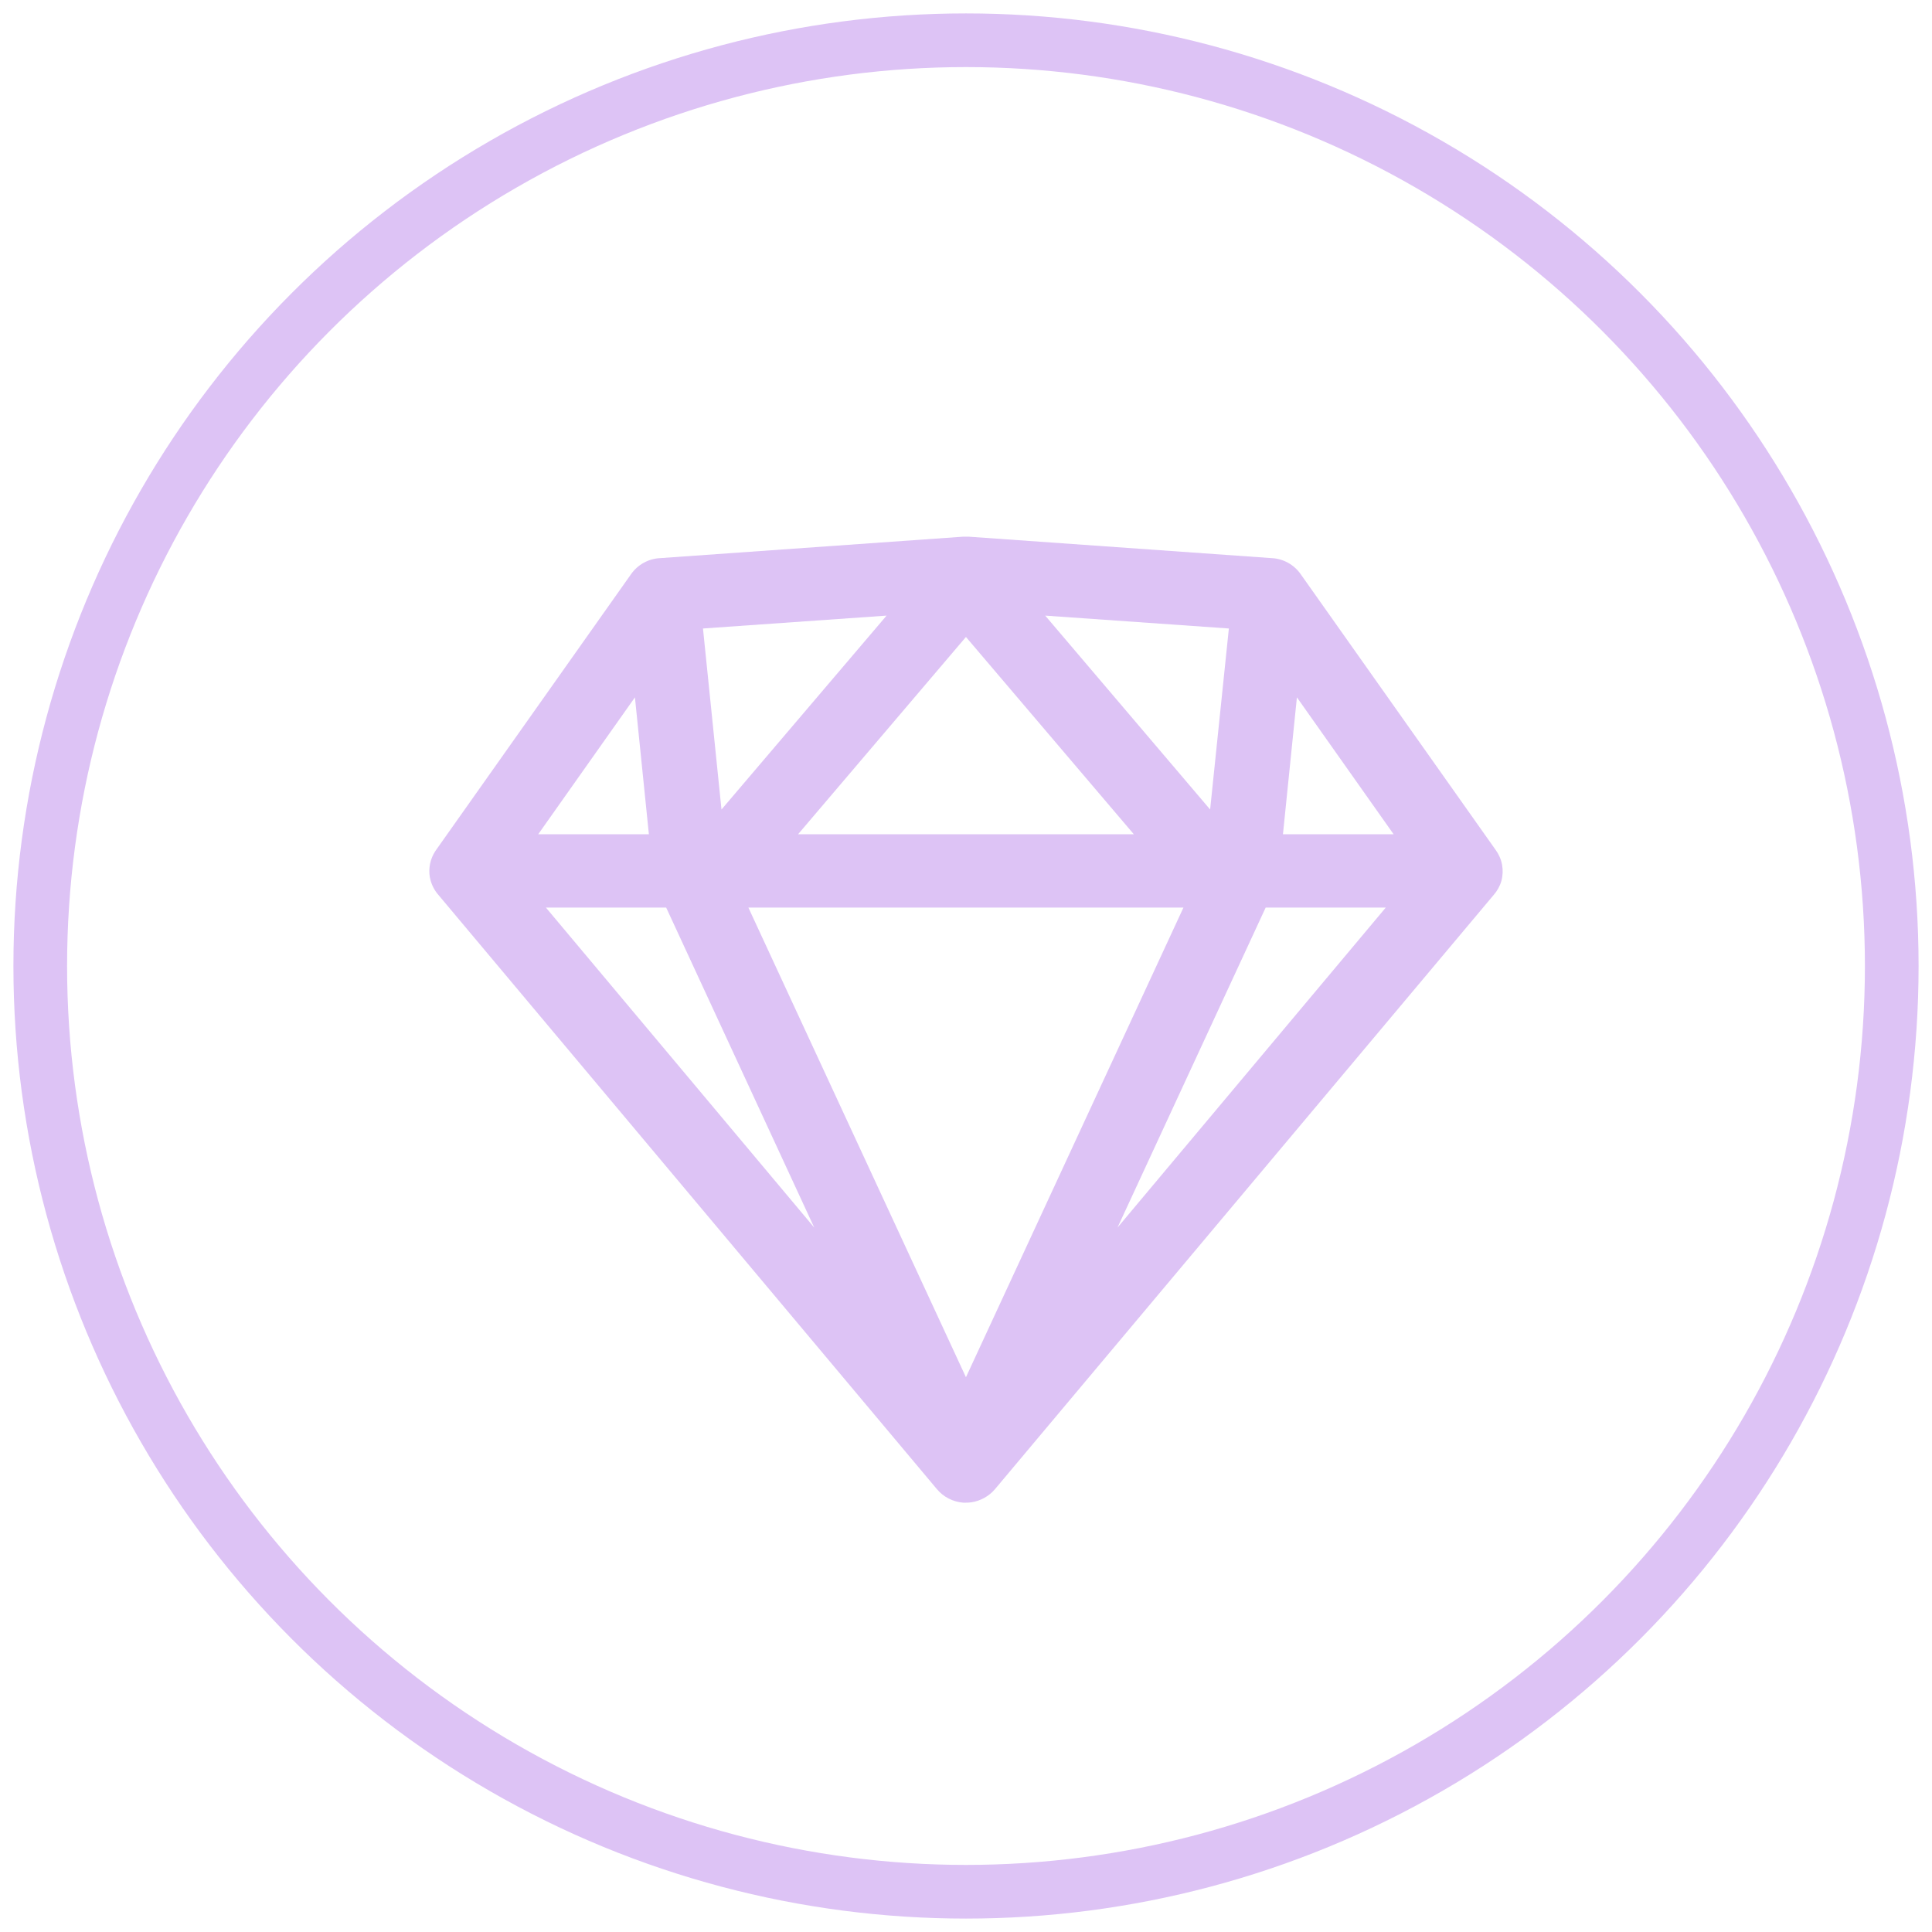 <svg width="36" height="36" viewBox="0 0 36 36" fill="none" xmlns="http://www.w3.org/2000/svg">
<path d="M17.999 28H17.948C17.853 27.993 17.761 27.966 17.677 27.923C17.592 27.88 17.518 27.82 17.457 27.747L8.167 16.673C8.095 16.59 8.044 16.491 8.018 16.384C8.018 16.371 8.012 16.358 8.009 16.345C7.981 16.177 8.017 16.005 8.109 15.863L8.128 15.835L11.758 10.7C11.819 10.612 11.9 10.539 11.994 10.487C12.088 10.435 12.192 10.405 12.299 10.4L17.949 10H18.048L23.698 10.4C23.804 10.405 23.907 10.435 24 10.486C24.092 10.537 24.172 10.608 24.233 10.694L27.87 15.838C27.93 15.92 27.971 16.015 27.989 16.114C28.007 16.214 28.003 16.317 27.976 16.415C27.949 16.511 27.9 16.599 27.834 16.674L18.542 27.746C18.43 27.879 18.273 27.967 18.101 27.993C18.067 27.998 18.033 28 17.999 28V28ZM13.945 16.911L17.999 25.663L22.052 16.911H13.945ZM23.584 16.911L20.823 22.874L25.822 16.911H23.584V16.911ZM10.172 16.911L15.172 22.874L12.413 16.911H10.172V16.911ZM24.166 12.994L23.906 15.545H25.968L24.166 12.994ZM17.999 11.869L14.871 15.545H21.127L17.999 11.869ZM11.831 12.994L10.029 15.545H12.091L11.831 12.994V12.994ZM19.476 11.471L22.549 15.084L22.898 11.711L19.476 11.471V11.471ZM16.52 11.471L13.099 11.711L13.444 15.084L16.52 11.471Z" fill="#DDC3F5"/>
<circle cx="18" cy="18" r="17.25" stroke="#DDC3F5" strokeWidth="1.5"/>
</svg>
